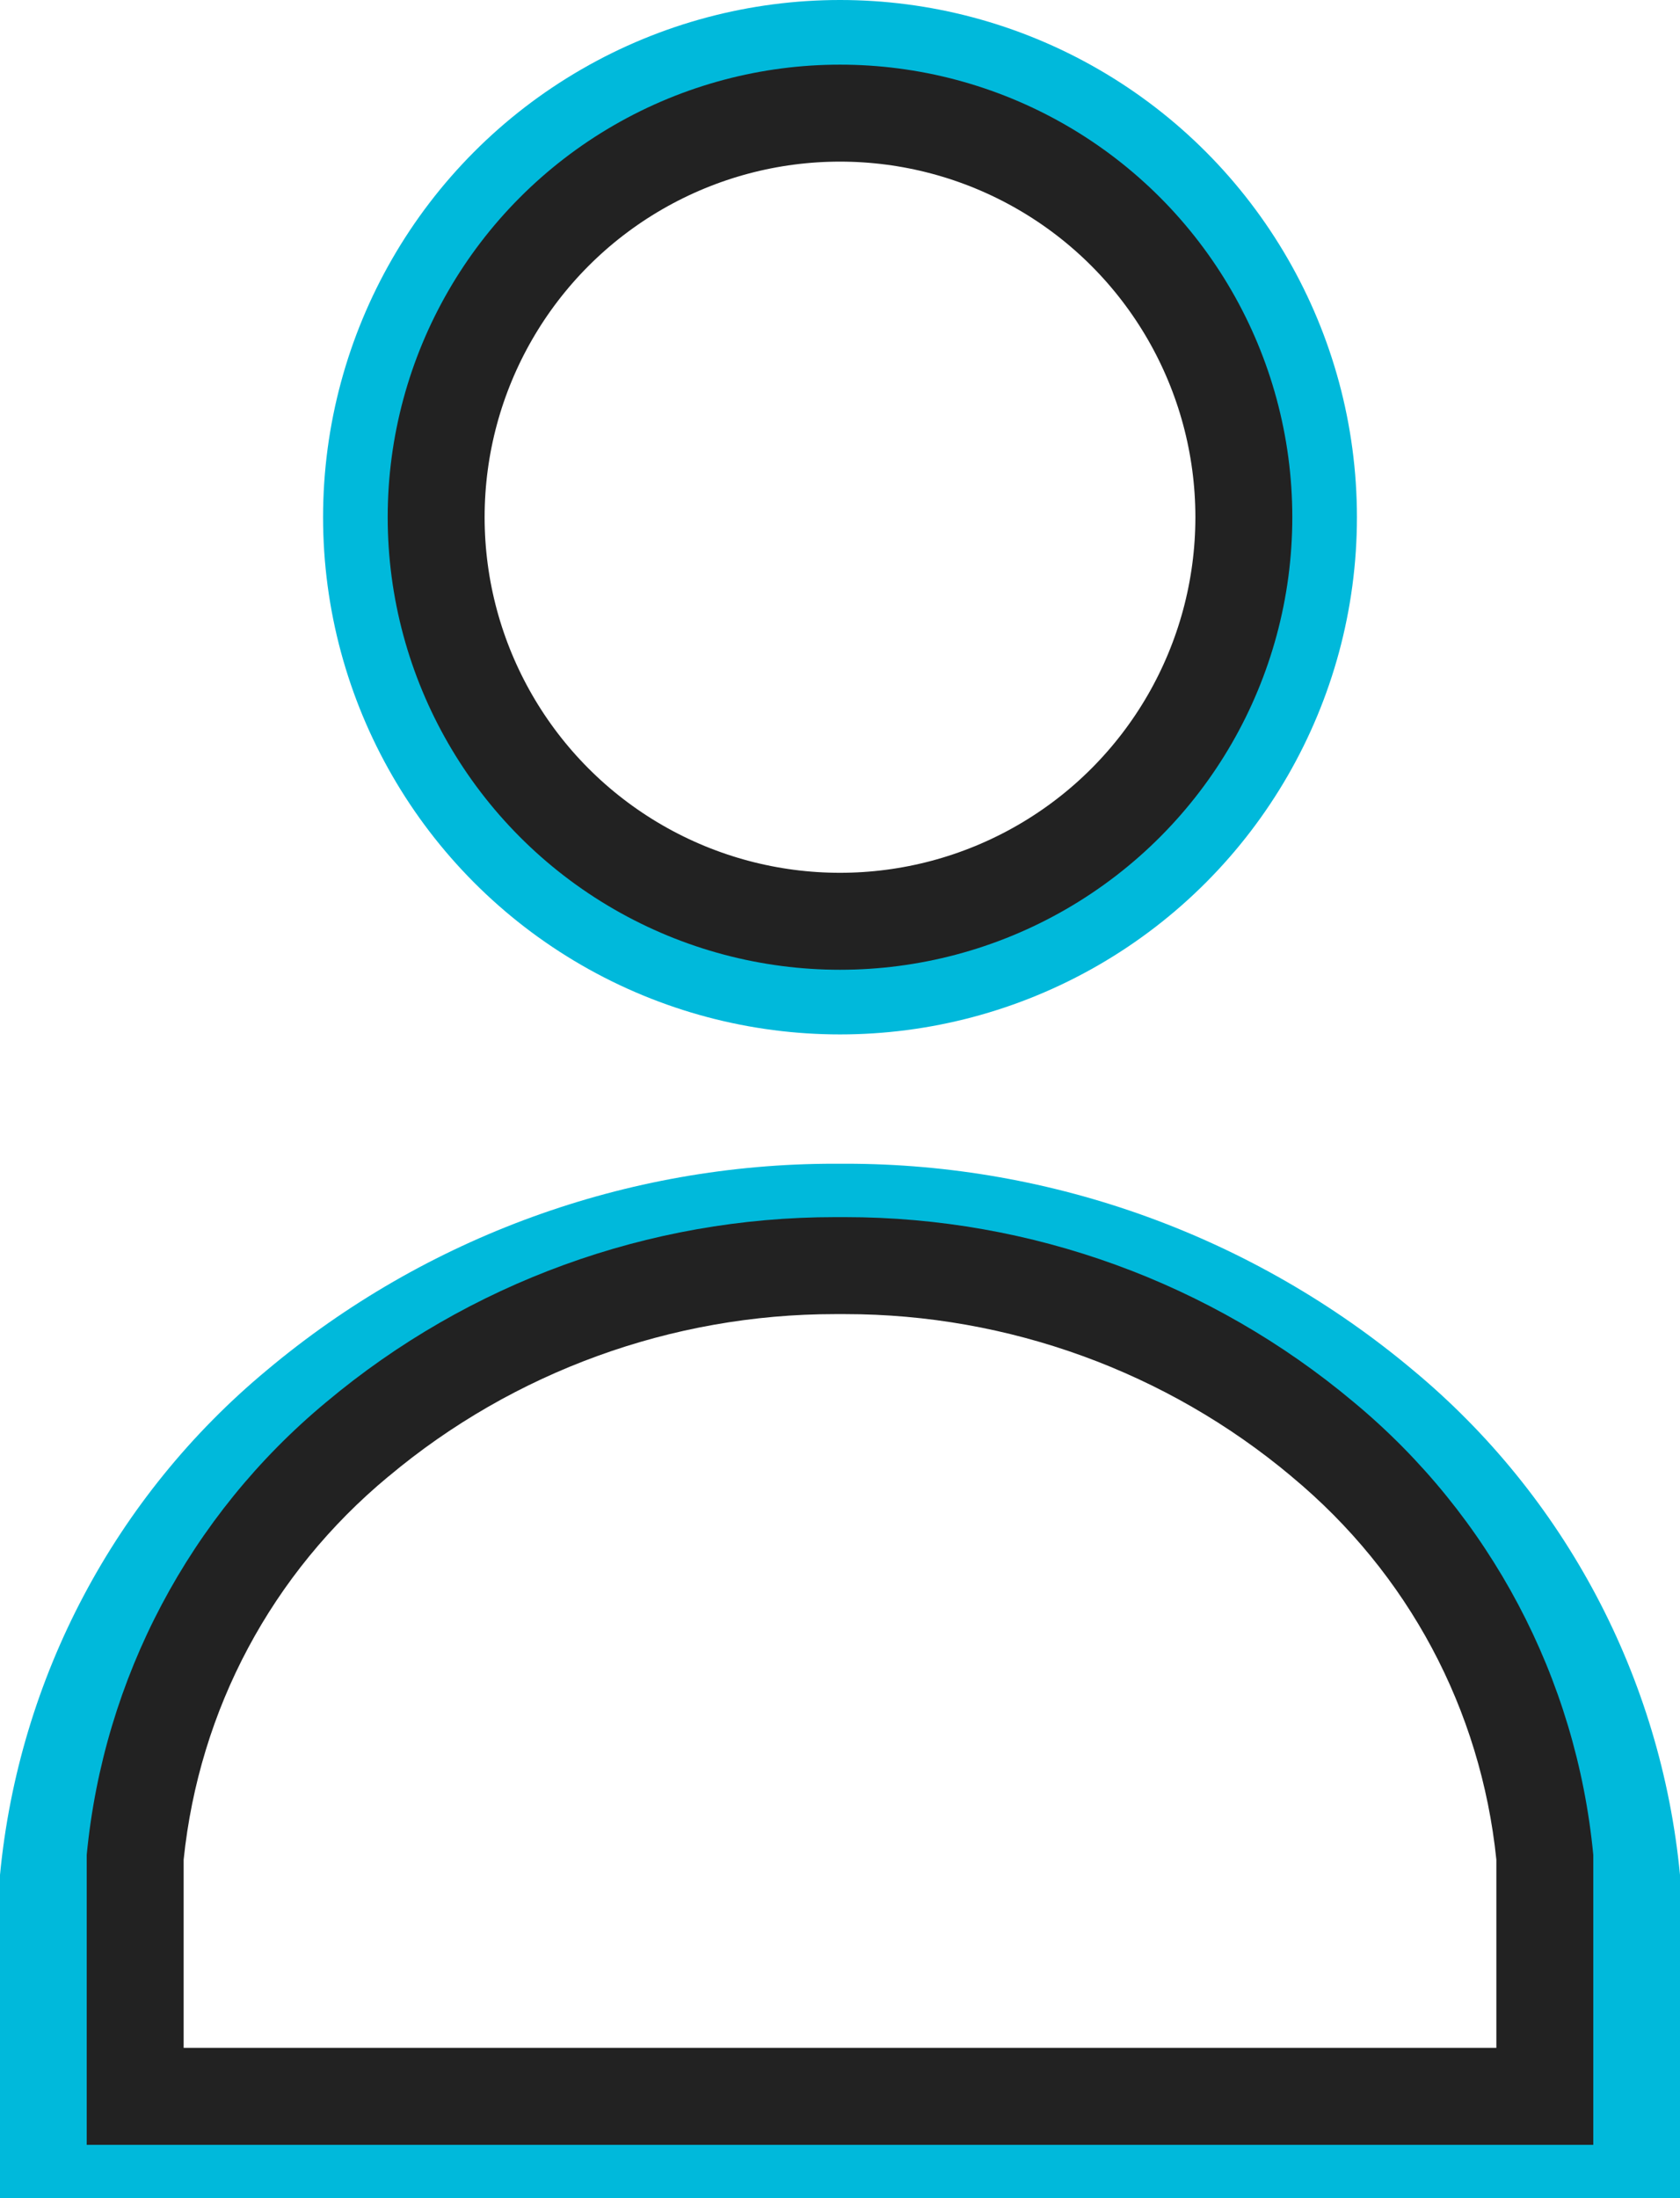 <svg xmlns="http://www.w3.org/2000/svg" width="26" height="34" viewBox="0 0 26 34">
  <g id="Group_23605" data-name="Group 23605" transform="translate(-1614 -596)">
    <g id="Group_23536" data-name="Group 23536" transform="translate(1586 208)">
      <g id="Group_23526" data-name="Group 23526" transform="translate(-68 158)">
        <g id="Ellipse_1215" data-name="Ellipse 1215" transform="translate(101 230)" fill="none" stroke="#00b9db" stroke-width="1.5">
          <circle cx="8" cy="8" r="8" stroke="none"/>
          <circle cx="8" cy="8" r="7.25" fill="none"/>
        </g>
        <g id="Path_16969" data-name="Path 16969" transform="translate(95.25 229.25)" fill="none">
          <path d="M22.615,21.94a13.662,13.662,0,0,0-8.865-3.19,13.667,13.667,0,0,0-8.866,3.19A11.585,11.585,0,0,0,.75,29.75v5h26v-5A11.586,11.586,0,0,0,22.615,21.94Z" stroke="none"/>
          <path d="M 13.661 20.25 C 10.809 20.25 8.033 21.258 5.847 23.09 L 5.842 23.094 C 4.821 23.941 3.989 24.965 3.369 26.137 C 2.759 27.289 2.383 28.529 2.25 29.824 L 2.25 33.25 L 25.25 33.25 L 25.25 29.824 C 25.117 28.529 24.741 27.289 24.131 26.137 C 23.51 24.965 22.678 23.941 21.657 23.094 L 21.651 23.09 C 19.446 21.241 16.64 20.232 13.76 20.25 L 13.75 20.25 L 13.74 20.25 C 13.714 20.25 13.688 20.25 13.661 20.25 M 13.661 18.75 C 13.72 18.75 13.78 18.75 13.839 18.75 C 17.047 18.75 20.155 19.878 22.615 21.94 C 24.971 23.895 26.458 26.703 26.75 29.75 L 26.75 34.75 L 0.75 34.75 L 0.75 29.75 C 1.042 26.703 2.528 23.895 4.884 21.94 C 7.345 19.878 10.453 18.75 13.661 18.75 Z" stroke="none" fill="#00b9db"/>
        </g>
        <g id="Ellipse_1219" data-name="Ellipse 1219" transform="translate(102 231)" fill="none" stroke="#222" stroke-width="1.5">
          <circle cx="7" cy="7" r="7" stroke="none"/>
          <circle cx="7" cy="7" r="6.25" fill="none"/>
        </g>
        <g id="Path_16973" data-name="Path 16973" transform="translate(96.592 230.076)" fill="none">
          <path d="M20.358,21.611a12.252,12.252,0,0,0-7.95-2.861,12.256,12.256,0,0,0-7.951,2.861,10.389,10.389,0,0,0-3.707,7V33.1H24.066V28.615A10.39,10.39,0,0,0,20.358,21.611Z" stroke="none"/>
          <path d="M 12.329 20.25 C 9.807 20.25 7.353 21.141 5.421 22.761 L 5.415 22.765 C 3.613 24.261 2.491 26.362 2.25 28.689 L 2.25 31.599 L 22.566 31.599 L 22.566 28.689 C 22.326 26.363 21.203 24.261 19.4 22.765 L 19.395 22.76 C 17.463 21.141 15.01 20.25 12.488 20.25 L 12.408 20.25 L 12.329 20.25 M 12.329 18.75 C 12.382 18.75 12.435 18.75 12.488 18.75 C 15.365 18.75 18.152 19.762 20.358 21.611 C 22.471 23.364 23.805 25.882 24.066 28.615 L 24.066 33.099 L 0.75 33.099 L 0.75 28.615 C 1.012 25.882 2.344 23.364 4.457 21.611 C 6.665 19.761 9.451 18.75 12.329 18.75 Z" stroke="none" fill="#222"/>
        </g>
      </g>
    </g>
  </g>
</svg>
